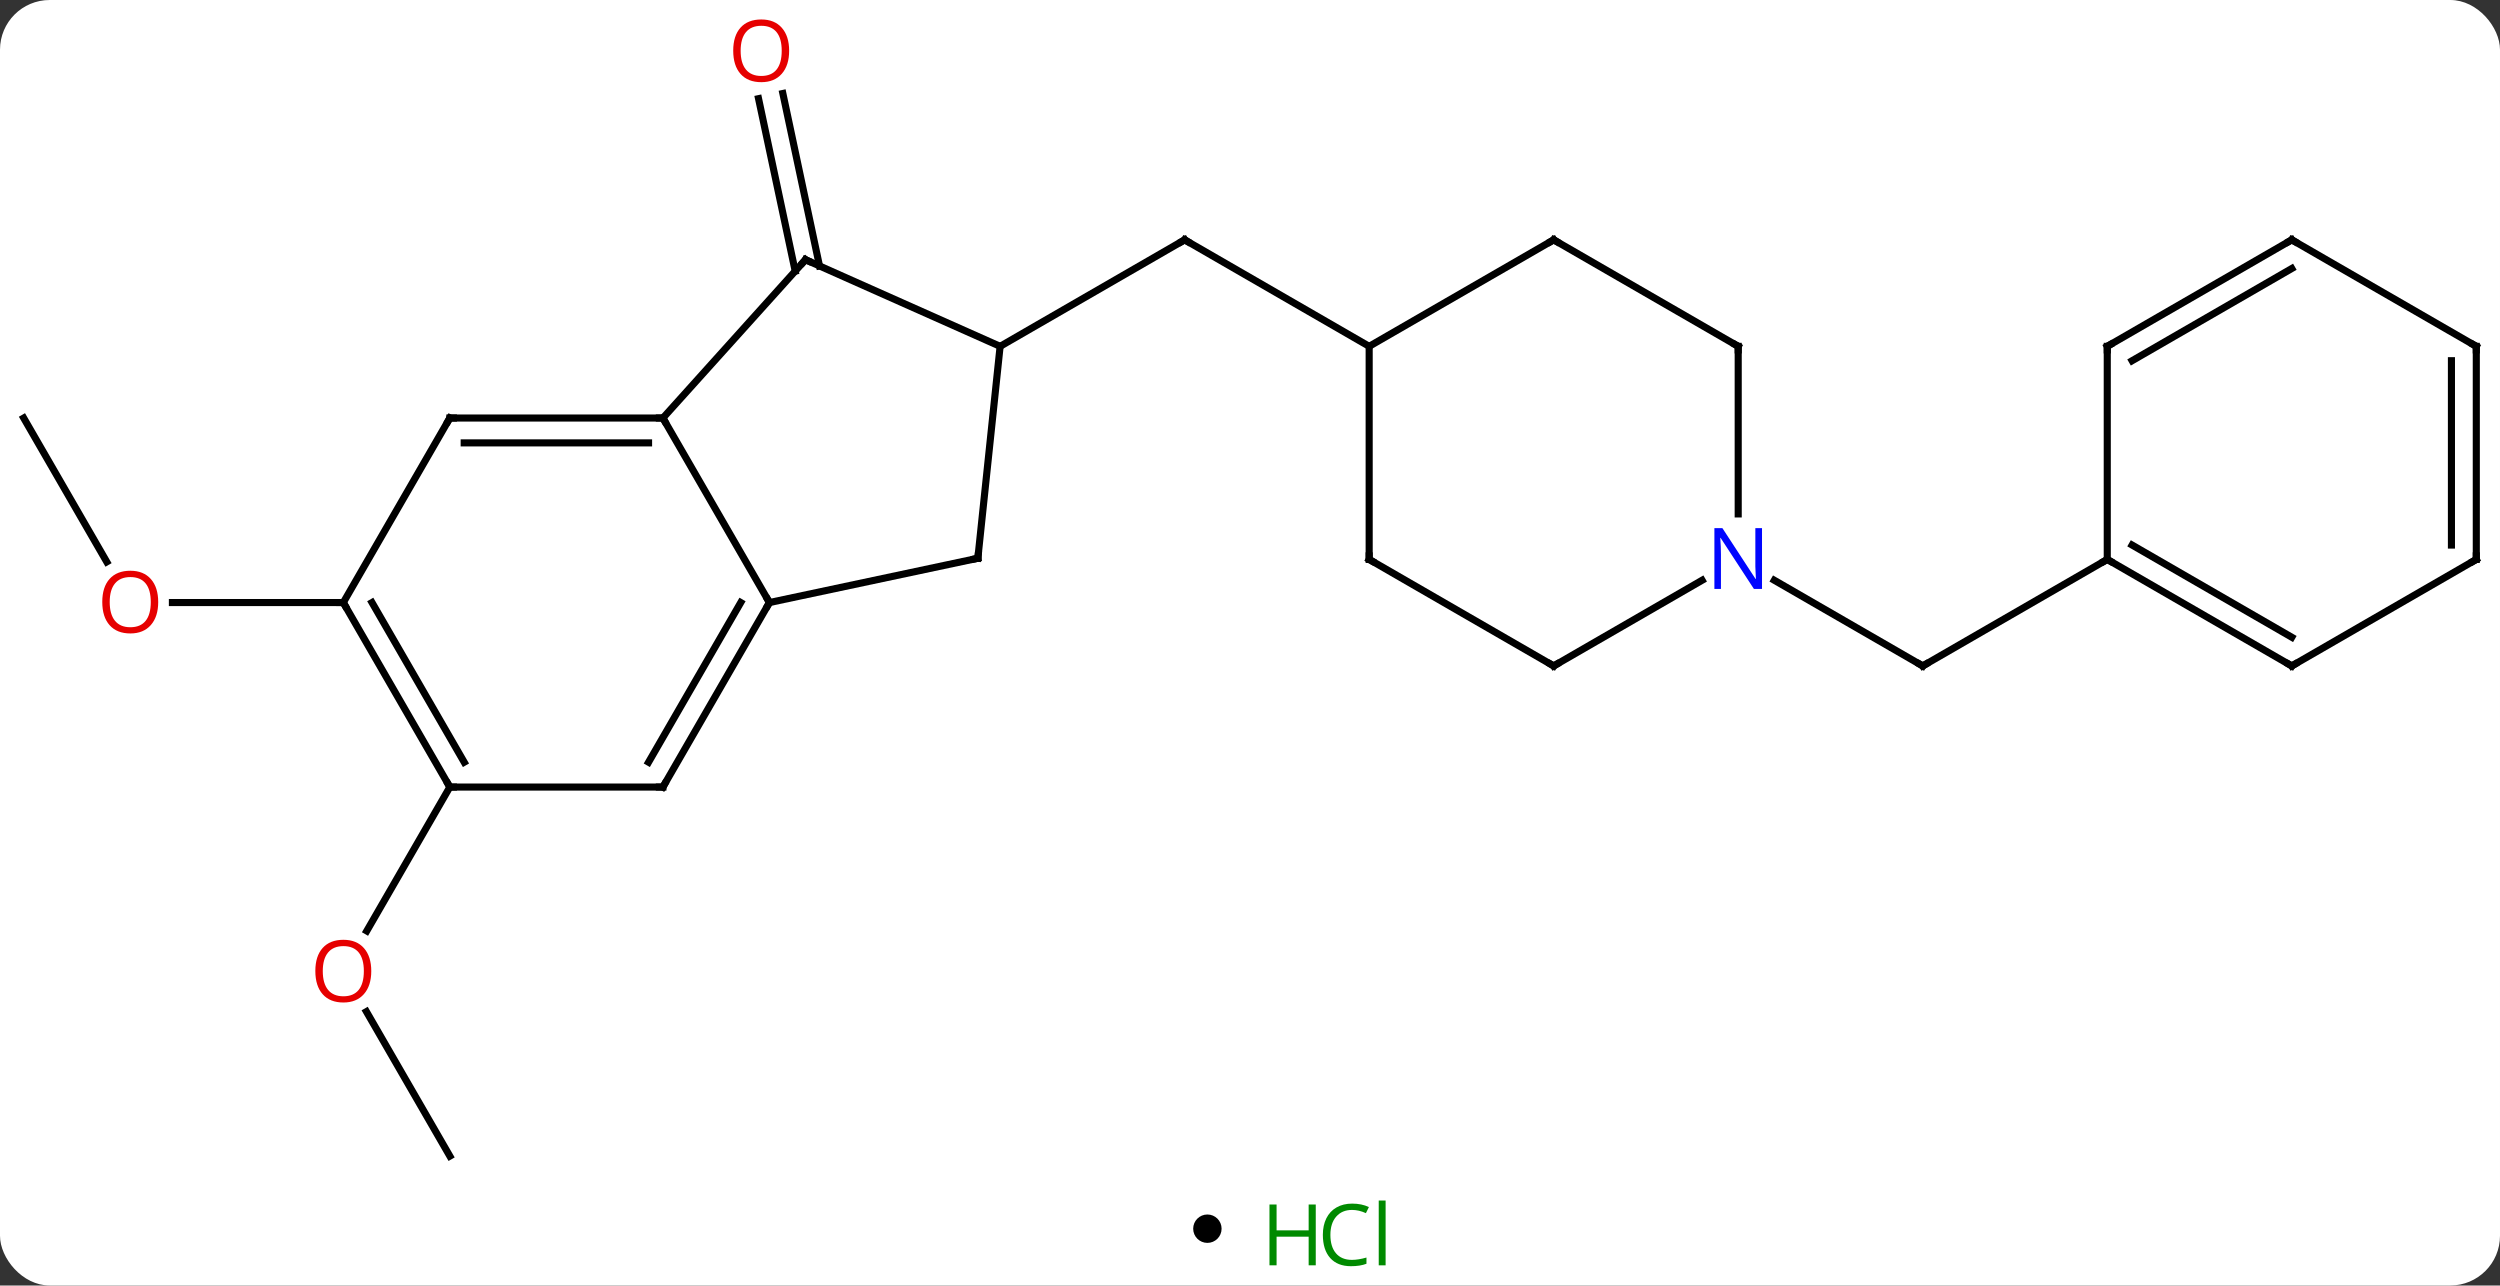<svg width="352" viewBox="0 0 352 181" style="fill-opacity:1; color-rendering:auto; color-interpolation:auto; text-rendering:auto; stroke:black; stroke-linecap:square; stroke-miterlimit:10; shape-rendering:auto; stroke-opacity:1; fill:black; stroke-dasharray:none; font-weight:normal; stroke-width:1; font-family:'Open Sans'; font-style:normal; stroke-linejoin:miter; font-size:12; stroke-dashoffset:0; image-rendering:auto;" height="181" class="cas-substance-image" xmlns:xlink="http://www.w3.org/1999/xlink" xmlns="http://www.w3.org/2000/svg"><rect x="0" y="0" width="352" height="181" fill="#333333" stroke="none"/><svg class="cas-substance-single-component"><rect y="0" x="0" width="352" stroke="none" ry="7" rx="7" height="181" fill="white" class="cas-substance-group"/><svg y="0" x="0" width="352" viewBox="0 0 352 166" style="fill:black;" height="166" class="cas-substance-single-component-image"><svg><g><g transform="translate(176,85)" style="text-rendering:geometricPrecision; color-rendering:optimizeQuality; color-interpolation:linearRGB; stroke-linecap:butt; image-rendering:optimizeQuality;"><line y2="-46.828" y1="-71.109" x2="-64.036" x1="-69.197" style="fill:none;"/><line y2="-47.555" y1="-71.837" x2="-60.613" x1="-65.774" style="fill:none;"/><line y2="-36.234" y1="-51.234" x2="-35.184" x1="-9.201" style="fill:none;"/><line y2="-36.234" y1="-51.234" x2="16.779" x1="-9.201" style="fill:none;"/><line y2="-26.142" y1="-5.89" x2="-172.662" x1="-160.969" style="fill:none;"/><line y2="-0.162" y1="-0.162" x2="-127.662" x1="-151.725" style="fill:none;"/><line y2="77.781" y1="57.437" x2="-112.662" x1="-124.408" style="fill:none;"/><line y2="25.818" y1="46.079" x2="-112.662" x1="-124.359" style="fill:none;"/><line y2="-3.299" y1="8.766" x2="73.823" x1="94.722" style="fill:none;"/><line y2="-6.234" y1="8.766" x2="120.702" x1="94.722" style="fill:none;"/><line y2="-0.162" y1="-26.142" x2="-67.662" x1="-82.662" style="fill:none;"/><line y2="-48.435" y1="-26.142" x2="-62.589" x1="-82.662" style="fill:none;"/><line y2="-26.142" y1="-26.142" x2="-112.662" x1="-82.662" style="fill:none;"/><line y2="-22.642" y1="-22.642" x2="-110.641" x1="-84.683" style="fill:none;"/><line y2="25.818" y1="-0.162" x2="-82.662" x1="-67.662" style="fill:none;"/><line y2="22.318" y1="-0.162" x2="-84.683" x1="-71.703" style="fill:none;"/><line y2="-6.399" y1="-0.162" x2="-38.319" x1="-67.662" style="fill:none;"/><line y2="-36.234" y1="-48.435" x2="-35.184" x1="-62.589" style="fill:none;"/><line y2="-0.162" y1="-26.142" x2="-127.662" x1="-112.662" style="fill:none;"/><line y2="25.818" y1="25.818" x2="-112.662" x1="-82.662" style="fill:none;"/><line y2="-36.234" y1="-6.399" x2="-35.184" x1="-38.319" style="fill:none;"/><line y2="25.818" y1="-0.162" x2="-112.662" x1="-127.662" style="fill:none;"/><line y2="22.318" y1="-0.162" x2="-110.641" x1="-123.621" style="fill:none;"/><line y2="-6.234" y1="-36.234" x2="16.779" x1="16.779" style="fill:none;"/><line y2="-51.234" y1="-36.234" x2="42.759" x1="16.779" style="fill:none;"/><line y2="8.766" y1="-6.234" x2="42.759" x1="16.779" style="fill:none;"/><line y2="-36.234" y1="-51.234" x2="68.739" x1="42.759" style="fill:none;"/><line y2="-3.299" y1="8.766" x2="63.655" x1="42.759" style="fill:none;"/><line y2="-12.64" y1="-36.234" x2="68.739" x1="68.739" style="fill:none;"/><line y2="8.766" y1="-6.234" x2="146.682" x1="120.702" style="fill:none;"/><line y2="4.724" y1="-8.255" x2="146.682" x1="124.202" style="fill:none;"/><line y2="-36.234" y1="-6.234" x2="120.702" x1="120.702" style="fill:none;"/><line y2="-6.234" y1="8.766" x2="172.662" x1="146.682" style="fill:none;"/><line y2="-51.234" y1="-36.234" x2="146.682" x1="120.702" style="fill:none;"/><line y2="-47.193" y1="-34.213" x2="146.682" x1="124.202" style="fill:none;"/><line y2="-36.234" y1="-6.234" x2="172.662" x1="172.662" style="fill:none;"/><line y2="-34.213" y1="-8.255" x2="169.162" x1="169.162" style="fill:none;"/><line y2="-36.234" y1="-51.234" x2="172.662" x1="146.682" style="fill:none;"/></g><g transform="translate(176,85)" style="fill:rgb(230,0,0); text-rendering:geometricPrecision; color-rendering:optimizeQuality; image-rendering:optimizeQuality; font-family:'Open Sans'; stroke:rgb(230,0,0); color-interpolation:linearRGB;"><path style="stroke:none;" d="M-64.888 -77.851 Q-64.888 -75.789 -65.928 -74.609 Q-66.967 -73.429 -68.81 -73.429 Q-70.701 -73.429 -71.732 -74.594 Q-72.763 -75.758 -72.763 -77.867 Q-72.763 -79.961 -71.732 -81.109 Q-70.701 -82.258 -68.81 -82.258 Q-66.951 -82.258 -65.92 -81.086 Q-64.888 -79.914 -64.888 -77.851 ZM-71.717 -77.851 Q-71.717 -76.117 -70.974 -75.211 Q-70.232 -74.304 -68.81 -74.304 Q-67.388 -74.304 -66.662 -75.203 Q-65.935 -76.101 -65.935 -77.851 Q-65.935 -79.586 -66.662 -80.476 Q-67.388 -81.367 -68.81 -81.367 Q-70.232 -81.367 -70.974 -80.469 Q-71.717 -79.57 -71.717 -77.851 Z"/></g><g transform="translate(176,85)" style="stroke-linecap:butt; text-rendering:geometricPrecision; color-rendering:optimizeQuality; image-rendering:optimizeQuality; font-family:'Open Sans'; color-interpolation:linearRGB; stroke-miterlimit:5;"><path style="fill:none;" d="M-9.634 -50.984 L-9.201 -51.234 L-8.768 -50.984"/><path style="fill:rgb(230,0,0); stroke:none;" d="M-153.725 -0.232 Q-153.725 1.83 -154.764 3.01 Q-155.803 4.19 -157.646 4.19 Q-159.537 4.19 -160.568 3.026 Q-161.6 1.861 -161.6 -0.248 Q-161.6 -2.342 -160.568 -3.49 Q-159.537 -4.639 -157.646 -4.639 Q-155.787 -4.639 -154.756 -3.467 Q-153.725 -2.295 -153.725 -0.232 ZM-160.553 -0.232 Q-160.553 1.502 -159.81 2.408 Q-159.068 3.315 -157.646 3.315 Q-156.225 3.315 -155.498 2.416 Q-154.771 1.518 -154.771 -0.232 Q-154.771 -1.967 -155.498 -2.857 Q-156.225 -3.748 -157.646 -3.748 Q-159.068 -3.748 -159.81 -2.849 Q-160.553 -1.951 -160.553 -0.232 Z"/><path style="fill:rgb(230,0,0); stroke:none;" d="M-123.725 51.731 Q-123.725 53.793 -124.764 54.973 Q-125.803 56.153 -127.646 56.153 Q-129.537 56.153 -130.568 54.989 Q-131.6 53.824 -131.6 51.715 Q-131.6 49.621 -130.568 48.473 Q-129.537 47.324 -127.646 47.324 Q-125.787 47.324 -124.756 48.496 Q-123.725 49.668 -123.725 51.731 ZM-130.553 51.731 Q-130.553 53.465 -129.81 54.371 Q-129.068 55.278 -127.646 55.278 Q-126.225 55.278 -125.498 54.379 Q-124.771 53.481 -124.771 51.731 Q-124.771 49.996 -125.498 49.106 Q-126.225 48.215 -127.646 48.215 Q-129.068 48.215 -129.81 49.114 Q-130.553 50.012 -130.553 51.731 Z"/><path style="fill:none;" d="M94.289 8.516 L94.722 8.766 L95.155 8.516"/><path style="fill:none;" d="M-83.162 -26.142 L-82.662 -26.142 L-82.412 -25.709"/><path style="fill:none;" d="M-67.912 0.271 L-67.662 -0.162 L-67.912 -0.595"/><path style="fill:none;" d="M-62.924 -48.063 L-62.589 -48.435 L-62.132 -48.232"/><path style="fill:none;" d="M-112.162 -26.142 L-112.662 -26.142 L-112.912 -25.709"/><path style="fill:none;" d="M-82.412 25.385 L-82.662 25.818 L-83.162 25.818"/><path style="fill:none;" d="M-38.808 -6.295 L-38.319 -6.399 L-38.267 -6.896"/><path style="fill:none;" d="M-127.412 0.271 L-127.662 -0.162 L-128.162 -0.162"/><path style="fill:none;" d="M-112.912 25.385 L-112.662 25.818 L-112.162 25.818"/><path style="fill:none;" d="M16.779 -6.734 L16.779 -6.234 L17.212 -5.984"/><path style="fill:none;" d="M42.326 -50.984 L42.759 -51.234 L43.192 -50.984"/><path style="fill:none;" d="M42.326 8.516 L42.759 8.766 L43.192 8.516"/><path style="fill:none;" d="M68.306 -36.484 L68.739 -36.234 L68.739 -35.734"/><path style="fill:rgb(0,5,255); stroke:none;" d="M72.091 -2.078 L70.95 -2.078 L66.262 -9.265 L66.216 -9.265 Q66.309 -8 66.309 -6.953 L66.309 -2.078 L65.387 -2.078 L65.387 -10.64 L66.512 -10.64 L71.184 -3.484 L71.231 -3.484 Q71.231 -3.64 71.184 -4.5 Q71.137 -5.359 71.153 -5.734 L71.153 -10.64 L72.091 -10.64 L72.091 -2.078 Z"/><path style="fill:none;" d="M121.135 -5.984 L120.702 -6.234 L120.269 -5.984"/><path style="fill:none;" d="M146.249 8.516 L146.682 8.766 L147.115 8.516"/><path style="fill:none;" d="M120.702 -35.734 L120.702 -36.234 L121.135 -36.484"/><path style="fill:none;" d="M172.229 -5.984 L172.662 -6.234 L172.662 -6.734"/><path style="fill:none;" d="M146.249 -50.984 L146.682 -51.234 L147.115 -50.984"/><path style="fill:none;" d="M172.662 -35.734 L172.662 -36.234 L172.229 -36.484"/></g></g></svg></svg><svg y="166" x="168" class="cas-substance-saf"><svg y="5" x="0" width="4" style="fill:black;" height="4" class="cas-substance-saf-dot"><circle stroke="none" r="2" fill="black" cy="2" cx="2"/></svg><svg y="0" x="8" width="22" style="fill:black;" height="15" class="cas-substance-saf-image"><svg><g><g transform="translate(6,8)" style="fill:rgb(0,138,0); text-rendering:geometricPrecision; color-rendering:optimizeQuality; image-rendering:optimizeQuality; font-family:'Open Sans'; stroke:rgb(0,138,0); color-interpolation:linearRGB;"><path style="stroke:none;" d="M3.258 4.156 L2.258 4.156 L2.258 0.125 L-2.258 0.125 L-2.258 4.156 L-3.258 4.156 L-3.258 -4.406 L-2.258 -4.406 L-2.258 -0.766 L2.258 -0.766 L2.258 -4.406 L3.258 -4.406 L3.258 4.156 Z"/><path style="stroke:none;" d="M8.367 -3.641 Q6.961 -3.641 6.141 -2.703 Q5.32 -1.766 5.32 -0.125 Q5.32 1.547 6.109 2.469 Q6.898 3.391 8.352 3.391 Q9.258 3.391 10.398 3.062 L10.398 3.938 Q9.508 4.281 8.211 4.281 Q6.32 4.281 5.289 3.125 Q4.258 1.969 4.258 -0.141 Q4.258 -1.469 4.75 -2.461 Q5.242 -3.453 6.18 -3.992 Q7.117 -4.531 8.383 -4.531 Q9.727 -4.531 10.742 -4.047 L10.32 -3.188 Q9.336 -3.641 8.367 -3.641 ZM13.094 4.156 L12.125 4.156 L12.125 -4.969 L13.094 -4.969 L13.094 4.156 Z"/></g></g></svg></svg></svg></svg></svg>